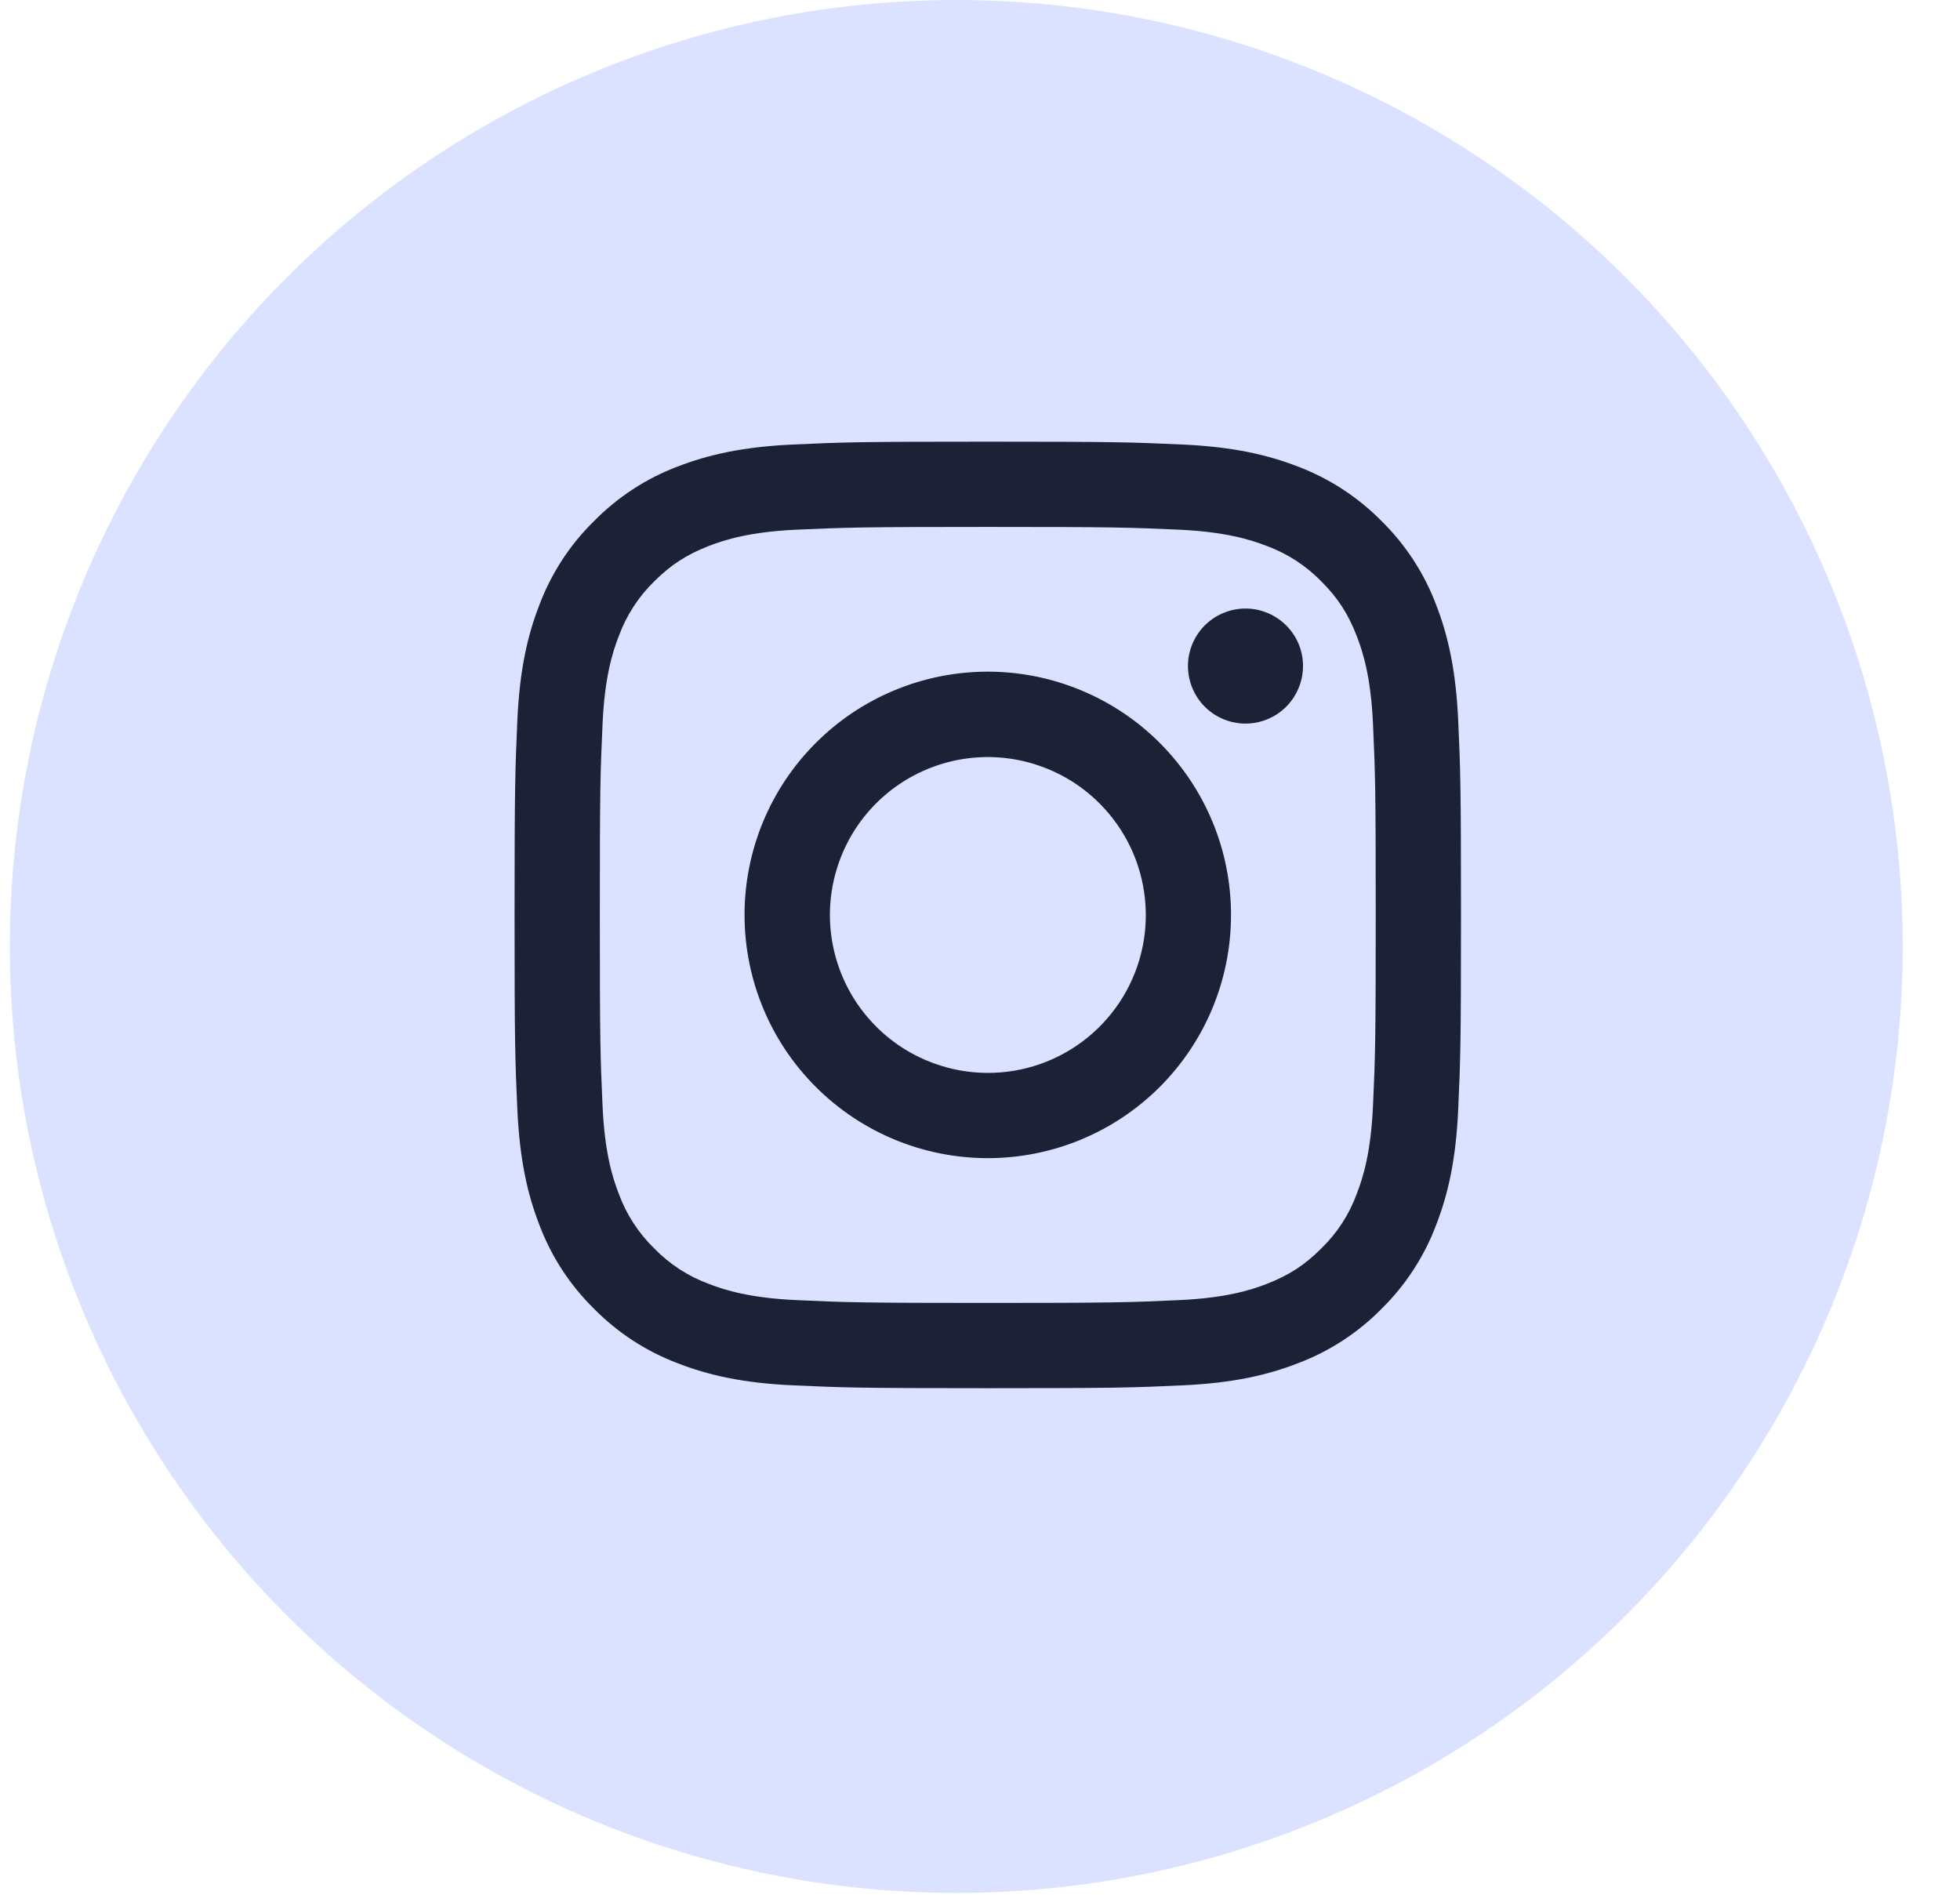 <svg width="30" height="29" viewBox="0 0 30 29" fill="none" xmlns="http://www.w3.org/2000/svg">
<circle cx="14.637" cy="14.486" r="14.486" fill="#DBE2FF"/>
<path fill-rule="evenodd" clip-rule="evenodd" d="M12.133 6.804C12.905 6.768 13.152 6.76 15.119 6.76C17.087 6.76 17.333 6.769 18.105 6.804C18.876 6.839 19.403 6.962 19.864 7.14C20.347 7.323 20.785 7.608 21.147 7.976C21.515 8.338 21.8 8.775 21.982 9.258C22.161 9.719 22.283 10.246 22.319 11.017C22.354 11.79 22.362 12.037 22.362 14.003C22.362 15.971 22.354 16.217 22.319 16.99C22.284 17.76 22.161 18.287 21.982 18.748C21.8 19.231 21.515 19.669 21.147 20.031C20.785 20.4 20.347 20.684 19.864 20.866C19.403 21.045 18.876 21.168 18.106 21.203C17.333 21.239 17.087 21.247 15.119 21.247C13.152 21.247 12.905 21.238 12.133 21.203C11.363 21.168 10.836 21.045 10.375 20.866C9.892 20.684 9.454 20.399 9.092 20.031C8.723 19.669 8.438 19.232 8.256 18.748C8.077 18.287 7.955 17.761 7.919 16.99C7.884 16.216 7.876 15.97 7.876 14.003C7.876 12.036 7.885 11.79 7.919 11.018C7.954 10.246 8.077 9.719 8.256 9.258C8.438 8.775 8.723 8.337 9.092 7.976C9.454 7.607 9.891 7.322 10.374 7.14C10.835 6.962 11.362 6.839 12.132 6.804H12.133ZM18.046 8.107C17.282 8.073 17.053 8.065 15.119 8.065C13.185 8.065 12.956 8.073 12.192 8.107C11.486 8.14 11.102 8.258 10.847 8.357C10.509 8.489 10.268 8.645 10.014 8.898C9.774 9.132 9.589 9.417 9.473 9.731C9.373 9.987 9.255 10.37 9.223 11.076C9.188 11.84 9.181 12.069 9.181 14.003C9.181 15.937 9.188 16.166 9.223 16.93C9.255 17.637 9.373 18.02 9.473 18.276C9.589 18.59 9.774 18.875 10.014 19.108C10.248 19.349 10.533 19.534 10.847 19.65C11.102 19.749 11.486 19.867 12.192 19.899C12.956 19.934 13.184 19.942 15.119 19.942C17.054 19.942 17.282 19.934 18.046 19.899C18.753 19.867 19.136 19.749 19.391 19.65C19.729 19.518 19.971 19.362 20.224 19.108C20.465 18.875 20.65 18.59 20.765 18.276C20.865 18.02 20.983 17.637 21.015 16.93C21.05 16.166 21.057 15.937 21.057 14.003C21.057 12.069 21.05 11.84 21.015 11.076C20.983 10.37 20.865 9.987 20.765 9.731C20.634 9.393 20.478 9.152 20.224 8.898C19.99 8.658 19.706 8.473 19.391 8.357C19.136 8.258 18.753 8.14 18.046 8.107ZM14.194 16.236C14.711 16.451 15.286 16.48 15.822 16.318C16.357 16.156 16.82 15.813 17.131 15.348C17.442 14.883 17.582 14.324 17.526 13.767C17.471 13.21 17.224 12.69 16.828 12.295C16.575 12.042 16.27 11.849 15.933 11.729C15.597 11.608 15.238 11.564 14.882 11.599C14.527 11.634 14.184 11.748 13.877 11.931C13.571 12.115 13.309 12.364 13.11 12.661C12.912 12.958 12.782 13.296 12.729 13.649C12.677 14.002 12.703 14.363 12.807 14.705C12.911 15.047 13.089 15.362 13.329 15.626C13.568 15.891 13.864 16.099 14.194 16.236ZM12.487 11.371C12.832 11.025 13.243 10.751 13.694 10.564C14.146 10.377 14.63 10.28 15.119 10.28C15.608 10.28 16.092 10.377 16.544 10.564C16.996 10.751 17.406 11.025 17.752 11.371C18.097 11.717 18.372 12.127 18.559 12.579C18.746 13.03 18.842 13.514 18.842 14.003C18.842 14.492 18.746 14.976 18.559 15.428C18.372 15.88 18.097 16.29 17.752 16.636C17.053 17.334 16.107 17.726 15.119 17.726C14.132 17.726 13.185 17.334 12.487 16.636C11.788 15.938 11.396 14.991 11.396 14.003C11.396 13.016 11.788 12.069 12.487 11.371ZM19.668 10.835C19.753 10.754 19.822 10.657 19.869 10.549C19.917 10.441 19.942 10.325 19.944 10.207C19.946 10.089 19.924 9.973 19.88 9.863C19.835 9.754 19.77 9.655 19.686 9.572C19.603 9.489 19.504 9.423 19.395 9.379C19.286 9.334 19.169 9.312 19.051 9.314C18.933 9.316 18.817 9.341 18.709 9.389C18.601 9.436 18.504 9.505 18.423 9.59C18.266 9.757 18.18 9.978 18.183 10.207C18.187 10.436 18.279 10.655 18.441 10.817C18.603 10.979 18.822 11.071 19.051 11.075C19.28 11.078 19.501 10.992 19.668 10.835Z" fill="#1C2135"/>
</svg>
